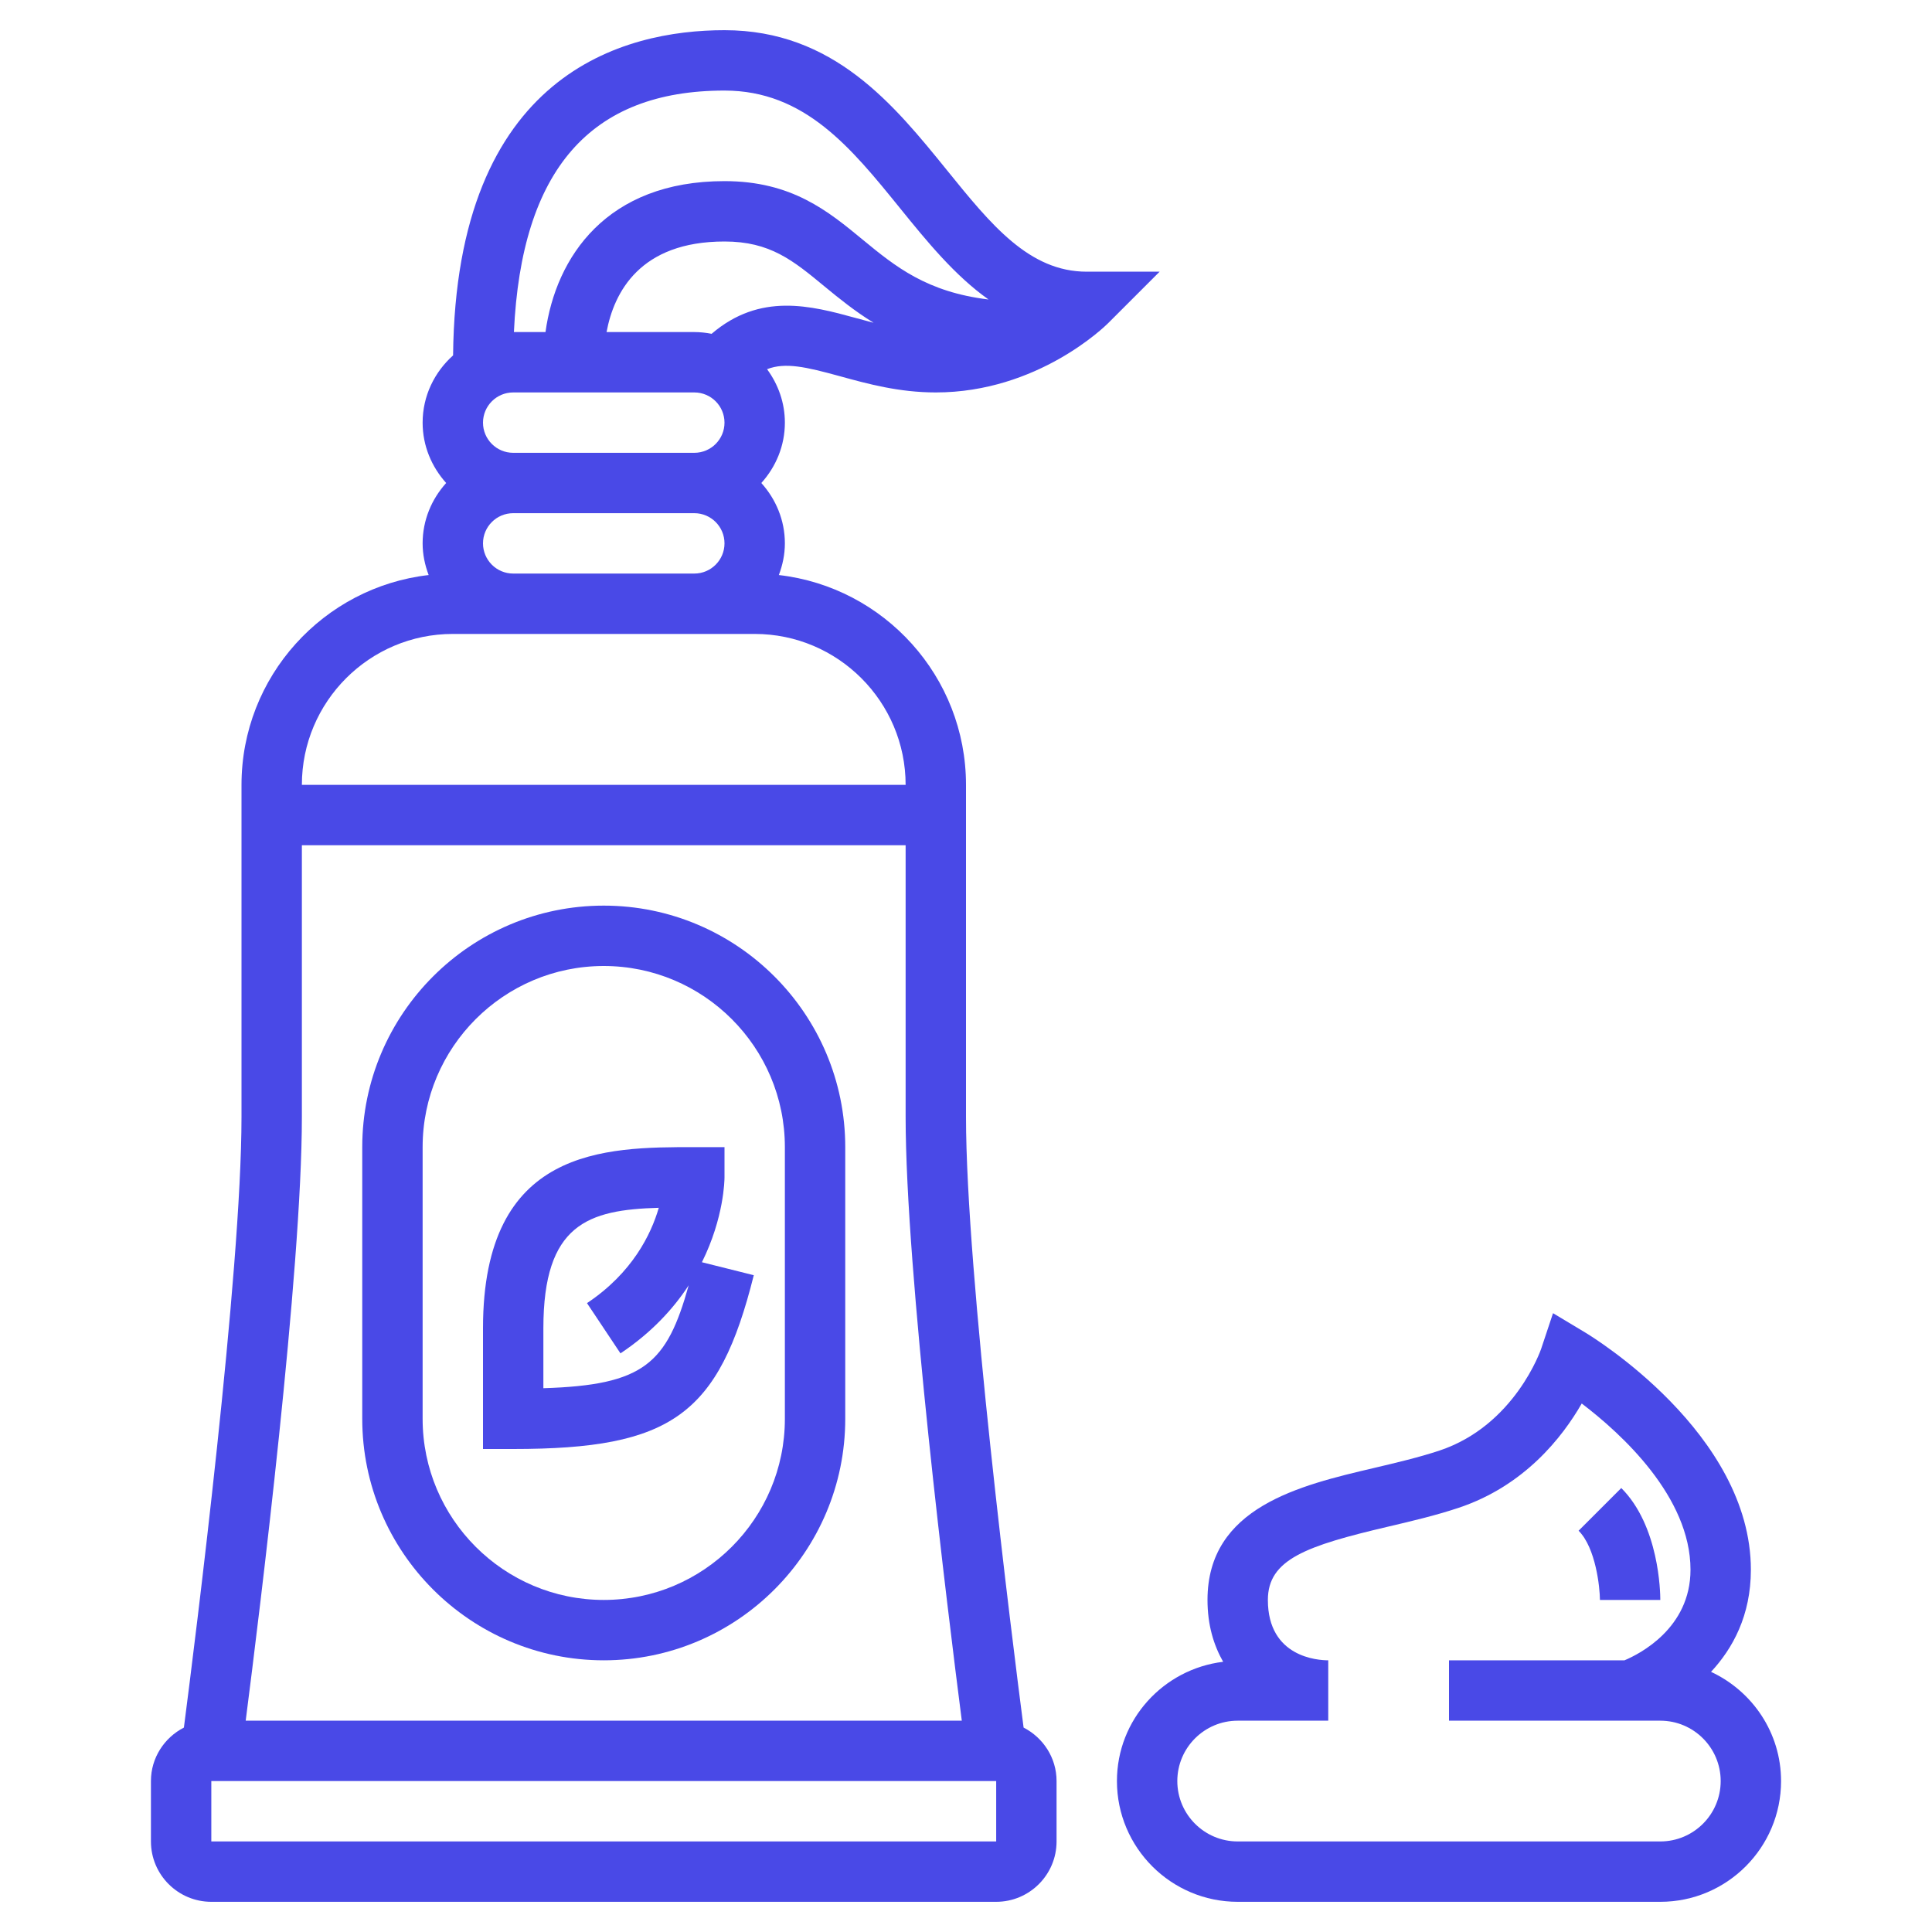 <?xml version="1.0"?>
<svg xmlns="http://www.w3.org/2000/svg" id="Layer_37" enable-background="new 0 0 64 64" height="512px" viewBox="0 0 64 64" width="512px"><g><g><path d="m24 39v-1h-1c-2.954 0-7 0-7 6v4h1c5.249 0 6.813-1.13 7.97-5.757l-1.718-.43c.734-1.477.748-2.727.748-2.813zm-6 6.986v-1.986c0-3.452 1.481-3.925 3.823-3.99-.254.875-.873 2.154-2.378 3.158l1.109 1.664c1.031-.688 1.754-1.48 2.26-2.255-.725 2.596-1.479 3.307-4.814 3.409z" data-original="#000000" class="active-path" data-old_color="#000000" fill="#4949E7"/><path d="m20 30c-4.411 0-8 3.589-8 8v9c0 4.411 3.589 8 8 8s8-3.589 8-8v-9c0-4.411-3.589-8-8-8zm6 17c0 3.309-2.691 6-6 6s-6-2.691-6-6v-9c0-3.309 2.691-6 6-6s6 2.691 6 6z" data-original="#000000" class="active-path" data-old_color="#000000" fill="#4949E7"/><path d="m27.818 12.461c.918.253 1.959.539 3.182.539 3.375 0 5.613-2.199 5.707-2.293l1.707-1.707h-2.414c-1.909 0-3.168-1.555-4.626-3.356-1.763-2.177-3.761-4.644-7.374-4.644-3.333 0-8.899 1.416-8.991 10.773-.615.55-1.009 1.34-1.009 2.227 0 .771.301 1.468.78 2-.48.532-.78 1.229-.78 2 0 .37.076.721.2 1.049-3.484.399-6.2 3.362-6.2 6.951v11c0 5.169-1.531 17.317-1.908 20.228-.645.332-1.092.998-1.092 1.772v2c0 1.103.897 2 2 2h26c1.103 0 2-.897 2-2v-2c0-.774-.447-1.44-1.092-1.772-.377-2.911-1.908-15.059-1.908-20.228v-11c0-3.589-2.716-6.552-6.2-6.951.124-.328.2-.679.2-1.049 0-.771-.301-1.468-.78-2 .48-.532.78-1.229.78-2 0-.664-.224-1.272-.59-1.77.605-.235 1.292-.075 2.408.231zm-3.818-9.461c2.659 0 4.194 1.896 5.819 3.902.896 1.107 1.812 2.228 2.927 3.019-2.04-.246-3.079-1.085-4.156-1.972-1.16-.958-2.362-1.949-4.59-1.949-3.903 0-5.585 2.51-5.93 5h-1.046c.247-5.379 2.534-8 6.976-8zm0 11c0 .551-.448 1-1 1h-6c-.552 0-1-.449-1-1s.448-1 1-1h6c.552 0 1 .449 1 1zm0 4c0 .551-.448 1-1 1h-6c-.552 0-1-.449-1-1s.448-1 1-1h6c.552 0 1 .449 1 1zm7.861 39h-23.722c.466-3.626 1.861-14.896 1.861-20v-9h20v9c0 5.104 1.395 16.374 1.861 20zm1.139 4h-26v-2h26zm-3-35h-20c0-2.757 2.243-5 5-5h10c2.757 0 5 2.243 5 5zm-6.427-14.942c-.186-.036-.377-.058-.573-.058h-2.907c.246-1.317 1.105-3 3.907-3 1.51 0 2.269.625 3.318 1.492.474.391.995.813 1.62 1.2-.198-.051-.395-.105-.589-.158-1.493-.411-3.172-.85-4.776.524z" data-original="#000000" class="active-path" data-old_color="#000000" fill="#4949E7"/><path d="m56.68 55.382c.717-.771 1.32-1.865 1.32-3.382 0-4.514-5.262-7.723-5.485-7.857l-1.069-.642-.394 1.183c-.009.025-.871 2.536-3.368 3.368-.673.224-1.431.402-2.163.575-2.46.577-5.521 1.297-5.521 4.373 0 .832.206 1.499.518 2.049-1.977.241-3.518 1.911-3.518 3.951 0 2.206 1.794 4 4 4h14c2.206 0 4-1.794 4-4 0-1.604-.954-2.981-2.32-3.618zm-1.68 5.618h-14c-1.103 0-2-.897-2-2s.897-2 2-2h3v-2c-.334 0-2-.096-2-2 0-1.345 1.274-1.792 3.979-2.427.776-.182 1.579-.371 2.338-.624 2.179-.726 3.438-2.338 4.08-3.456 1.319 1.004 3.603 3.091 3.603 5.507 0 1.94-1.694 2.793-2.186 3h-5.814v2h7c1.103 0 2 .897 2 2s-.897 2-2 2z" data-original="#000000" class="active-path" data-old_color="#000000" fill="#4949E7"/><path d="m55 53c0-.247-.036-2.451-1.293-3.707l-1.414 1.414c.57.57.705 1.881.707 2.293z" data-original="#000000" class="active-path" data-old_color="#000000" fill="#4949E7"/></g></g> </svg>
